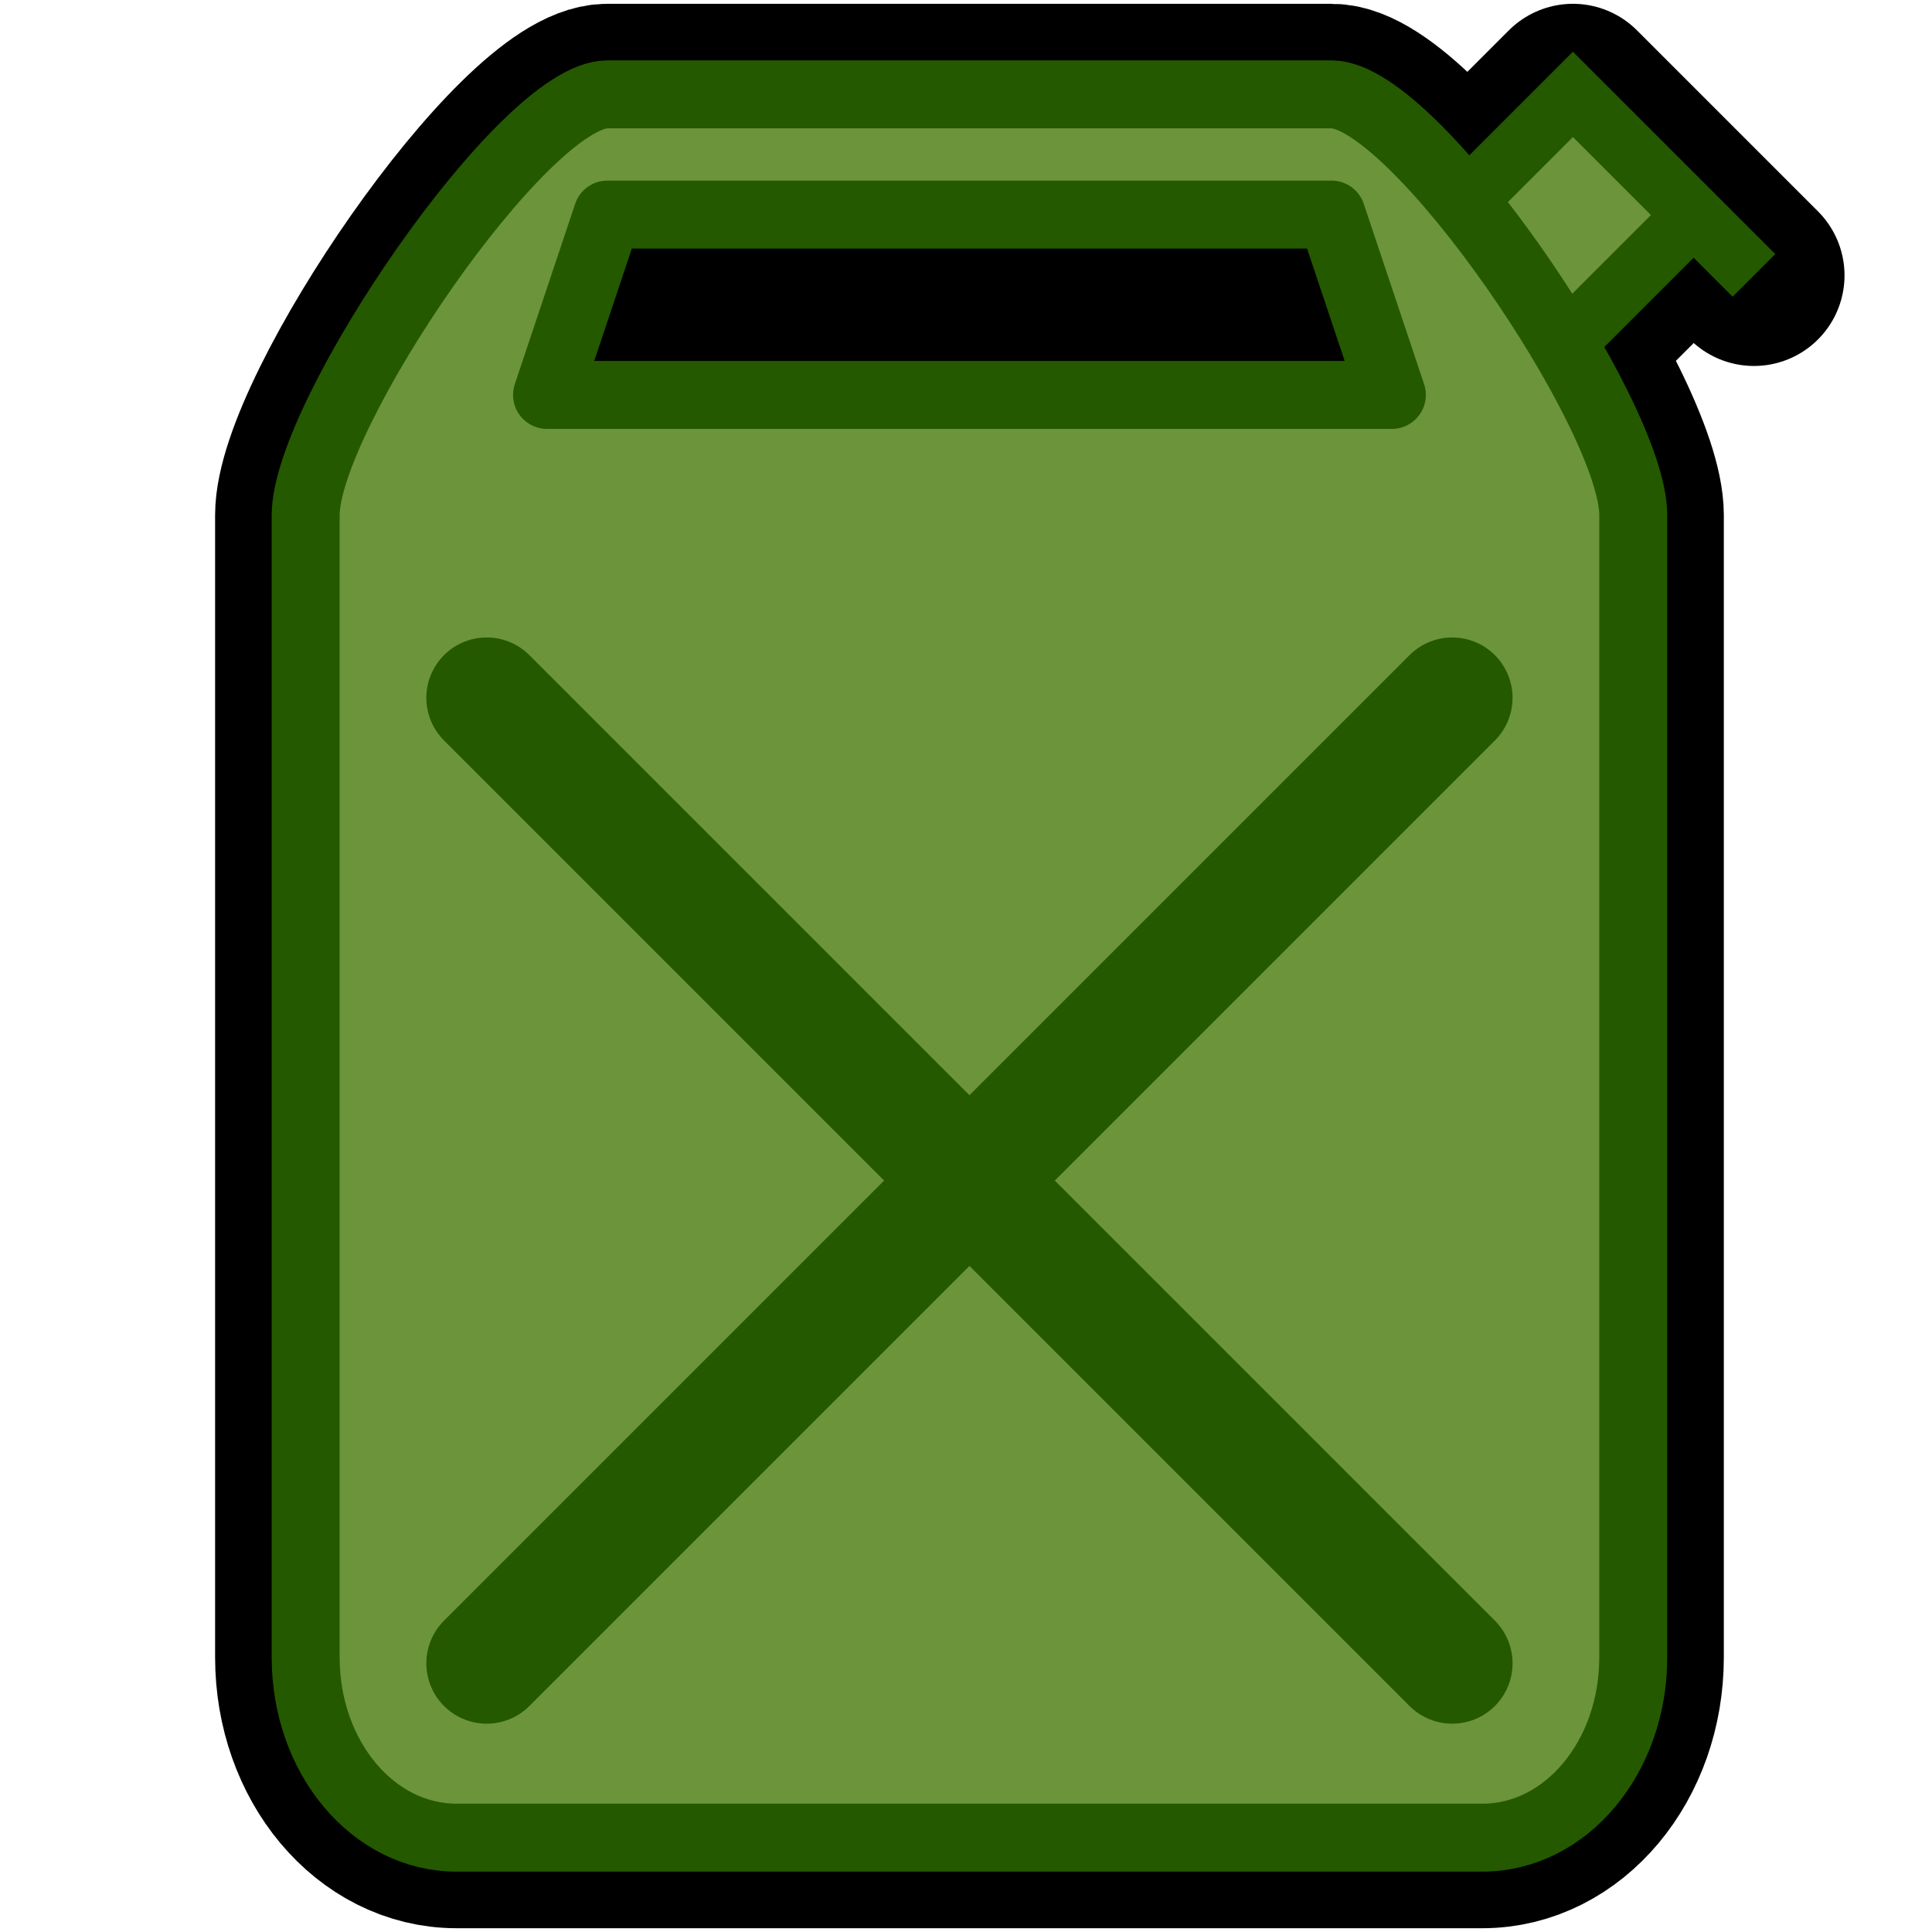 <?xml version="1.0" encoding="UTF-8" standalone="no"?>
<!-- Created with Inkscape (http://www.inkscape.org/) -->

<svg
   xmlns:dc="http://purl.org/dc/elements/1.1/"
   xmlns:cc="http://creativecommons.org/ns#"
   xmlns:rdf="http://www.w3.org/1999/02/22-rdf-syntax-ns#"
   xmlns:svg="http://www.w3.org/2000/svg"
   xmlns="http://www.w3.org/2000/svg"
   xmlns:sodipodi="http://sodipodi.sourceforge.net/DTD/sodipodi-0.dtd"
   xmlns:inkscape="http://www.inkscape.org/namespaces/inkscape"
   width="128"
   height="128"
   id="svg2"
   version="1.1"
   inkscape:version="0.48.3.1 r9886"
   sodipodi:docname="New document 1">
  <defs
     id="defs4" />
  <sodipodi:namedview
     id="base"
     pagecolor="#ffffff"
     bordercolor="#666666"
     borderopacity="1.0"
     inkscape:pageopacity="0.0"
     inkscape:pageshadow="2"
     inkscape:zoom="1.979899"
     inkscape:cx="15.800665"
     inkscape:cy="76.943135"
     inkscape:document-units="px"
     inkscape:current-layer="layer1"
     showgrid="true"
     inkscape:showpageshadow="true"
     inkscape:window-width="1024"
     inkscape:window-height="543"
     inkscape:window-x="0"
     inkscape:window-y="0"
     inkscape:window-maximized="1">
    <inkscape:grid
       type="xygrid"
       id="grid2985"
       empspacing="4"
       visible="true"
       enabled="true"
       snapvisiblegridlinesonly="true" />
  </sodipodi:namedview>
  <g
     inkscape:label="Layer 1"
     inkscape:groupmode="layer"
     id="layer1"
     transform="translate(0,-924.362)">
    <g
       id="g3815"
       style="stroke:#000000;stroke-opacity:1;fill:#000000;stroke-width:12;stroke-miterlimit:4;stroke-dasharray:none;stroke-linejoin:round">
      <path
         sodipodi:nodetypes="ccccccc"
         inkscape:connector-curvature="0"
         id="path3789-0"
         d="m 96.214,938.61 7.996,-7.996 7.996,7.996 3.998,3.998 -3.998,-3.998 -15.992,15.992 z"
         style="fill:#000000;fill-opacity:1;stroke:#000000;stroke-width:12;stroke-linecap:butt;stroke-linejoin:round;stroke-miterlimit:4;stroke-opacity:1;stroke-dasharray:none" />
      <path
         inkscape:connector-curvature="0"
         id="rect2987-7"
         d="m 40.241,930.614 c -5.537,0 -19.99,21.259 -19.99,27.879 l 0,75.671 c 0,6.619 4.458,11.948 9.995,11.948 l 67.967,0 c 5.537,0 9.995,-5.329 9.995,-11.948 l 0,-75.671 c 0,-6.619 -14.453,-27.879 -19.99,-27.879 l -47.976,0 z m 0,7.965 47.976,0 3.998,11.948 -55.972,0 3.998,-11.948 z"
         style="fill:#000000;fill-opacity:1;stroke:#000000;stroke-width:12;stroke-linecap:square;stroke-linejoin:round;stroke-miterlimit:4;stroke-opacity:1;stroke-dashoffset:0;stroke-dasharray:none" />
      <path
         sodipodi:nodetypes="ccccccccc"
         inkscape:connector-curvature="0"
         id="path3760-6"
         d="m 32.245,970.594 31.984,31.984 -31.984,31.984 31.984,-31.984 31.984,31.984 -31.984,-31.984 31.984,-31.984 -31.984,31.984 z"
         style="fill:#000000;stroke:#000000;stroke-width:12;stroke-linecap:butt;stroke-linejoin:round;stroke-miterlimit:4;stroke-opacity:1;stroke-dasharray:none" />
    </g>
    <path
       style="fill:#6b943b;fill-opacity:1;stroke:#245900;stroke-width:3.998;stroke-linecap:butt;stroke-linejoin:miter;stroke-miterlimit:4;stroke-opacity:1;stroke-dasharray:none"
       d="m 96.214,938.61 7.996,-7.996 7.996,7.996 3.998,3.998 -3.998,-3.998 -15.992,15.992 z"
       id="path3789"
       inkscape:connector-curvature="0"
       sodipodi:nodetypes="ccccccc" />
    <path
       style="fill:#6b943b;fill-opacity:1;stroke:#245900;stroke-width:4.502;stroke-linecap:square;stroke-linejoin:round;stroke-miterlimit:4;stroke-opacity:1;stroke-dashoffset:0"
       d="m 40.241,930.614 c -5.537,0 -19.99,21.259 -19.99,27.879 l 0,75.671 c 0,6.619 4.458,11.948 9.995,11.948 l 67.967,0 c 5.537,0 9.995,-5.329 9.995,-11.948 l 0,-75.671 c 0,-6.619 -14.453,-27.879 -19.99,-27.879 l -47.976,0 z m 0,7.965 47.976,0 3.998,11.948 -55.972,0 3.998,-11.948 z"
       id="rect2987"
       inkscape:connector-curvature="0" />
    <path
       style="fill:none;stroke:#245900;stroke-width:7.996;stroke-linecap:butt;stroke-linejoin:round;stroke-miterlimit:4;stroke-opacity:1;stroke-dasharray:none"
       d="m 32.245,970.594 31.984,31.984 -31.984,31.984 31.984,-31.984 31.984,31.984 -31.984,-31.984 31.984,-31.984 -31.984,31.984 z"
       id="path3760"
       inkscape:connector-curvature="0"
       sodipodi:nodetypes="ccccccccc" />
  </g>
</svg>
